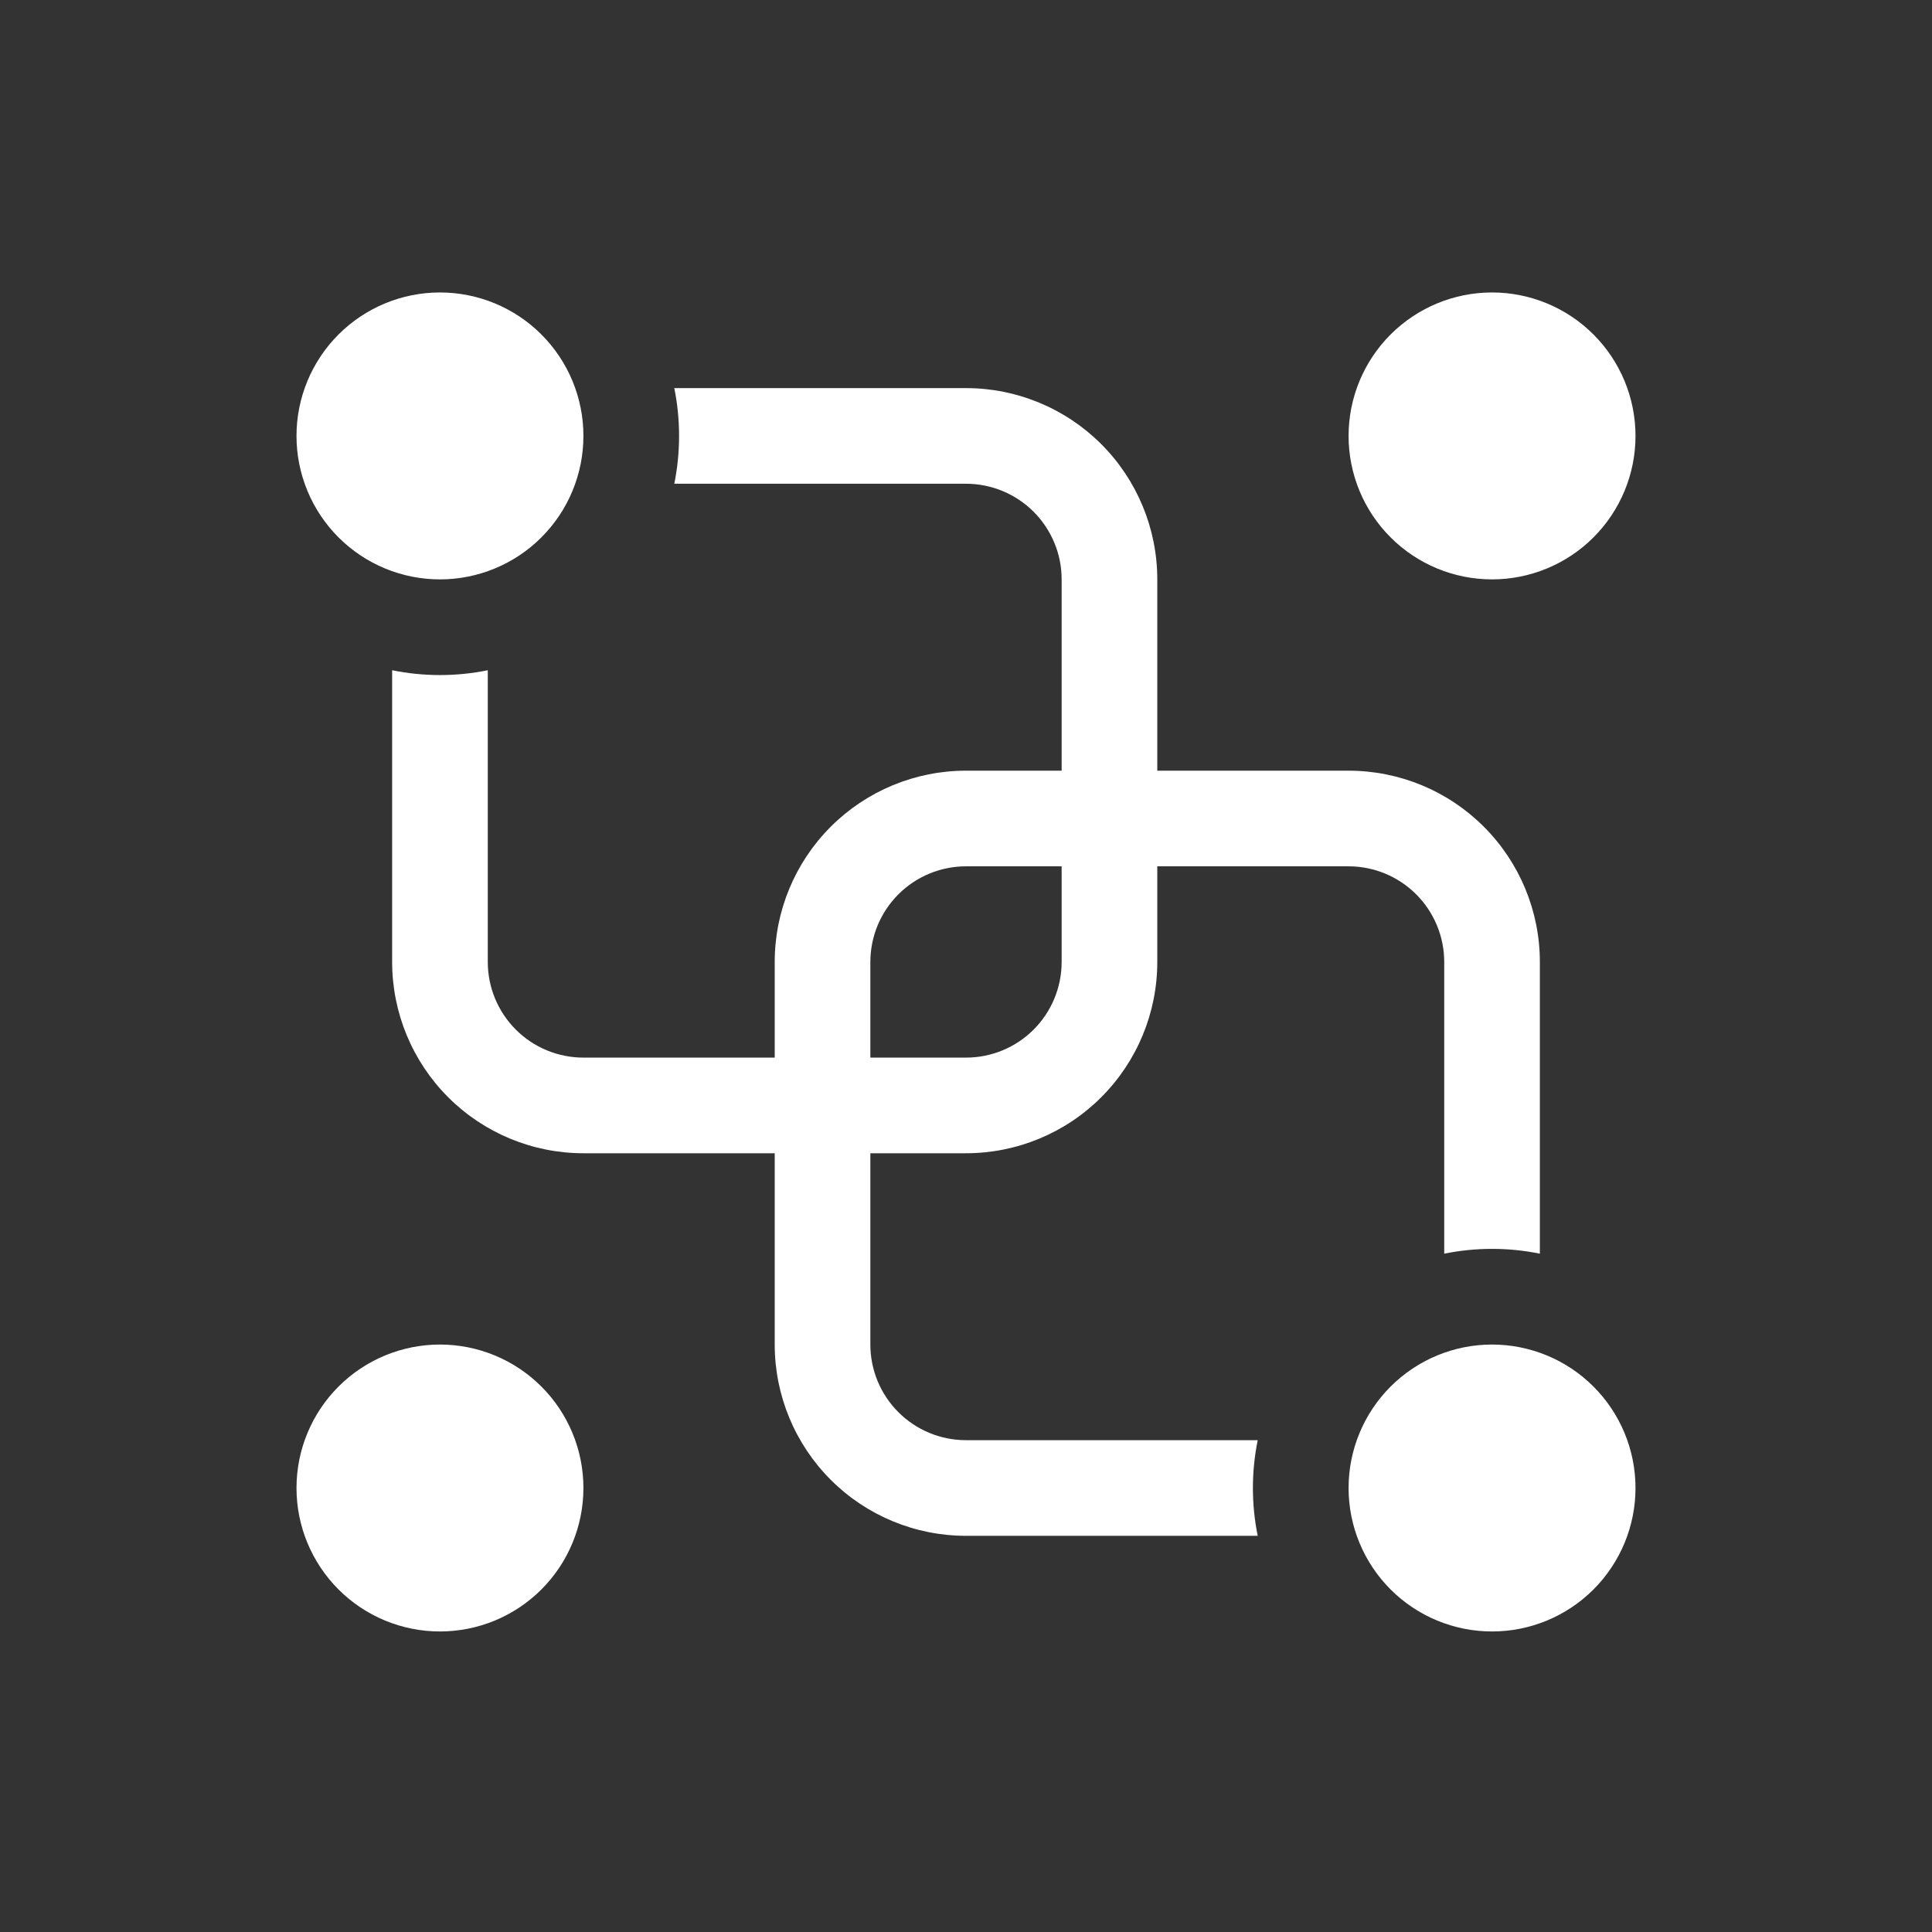 <svg width="101" height="101" viewBox="0 0 101 101" fill="none" xmlns="http://www.w3.org/2000/svg">
<rect x="0" y="0" width="101" height="101" fill="#333333" stroke="none"/>
<g id="fluent:group-20-regular">
<path id="Vector" d="M35.5 22.789C35.5 23.644 35.415 24.479 35.25 25.289H50.5C51.826 25.289 53.098 25.816 54.035 26.754C54.973 27.692 55.5 28.963 55.5 30.289V40.289H50.5C47.848 40.289 45.304 41.343 43.429 43.218C41.554 45.094 40.5 47.637 40.5 50.289V55.289H30.5C29.174 55.289 27.902 54.763 26.965 53.825C26.027 52.887 25.5 51.615 25.5 50.289V35.039C23.85 35.374 22.15 35.374 20.5 35.039V50.289C20.5 52.942 21.554 55.485 23.429 57.361C25.304 59.236 27.848 60.289 30.5 60.289H40.5V70.289C40.5 72.942 41.554 75.485 43.429 77.361C45.304 79.236 47.848 80.289 50.5 80.289H65.75C65.415 78.64 65.415 76.939 65.75 75.289H50.5C49.174 75.289 47.902 74.763 46.965 73.825C46.027 72.887 45.5 71.615 45.5 70.289V60.289H50.5C53.152 60.289 55.696 59.236 57.571 57.361C59.446 55.485 60.5 52.942 60.5 50.289V45.289H70.5C71.826 45.289 73.098 45.816 74.035 46.754C74.973 47.692 75.5 48.963 75.5 50.289V65.539C77.15 65.204 78.85 65.204 80.5 65.539V50.289C80.5 47.637 79.446 45.094 77.571 43.218C75.696 41.343 73.152 40.289 70.5 40.289H60.5V30.289C60.5 27.637 59.446 25.094 57.571 23.218C55.696 21.343 53.152 20.289 50.5 20.289H35.25C35.415 21.099 35.5 21.934 35.5 22.789ZM55.5 45.289V50.289C55.5 51.615 54.973 52.887 54.035 53.825C53.098 54.763 51.826 55.289 50.5 55.289H45.5V50.289C45.5 48.963 46.027 47.692 46.965 46.754C47.902 45.816 49.174 45.289 50.5 45.289H55.5ZM30.5 22.789C30.5 24.779 29.71 26.686 28.303 28.093C26.897 29.499 24.989 30.289 23 30.289C21.011 30.289 19.103 29.499 17.697 28.093C16.29 26.686 15.5 24.779 15.5 22.789C15.5 20.8 16.29 18.893 17.697 17.486C19.103 16.08 21.011 15.289 23 15.289C24.989 15.289 26.897 16.08 28.303 17.486C29.71 18.893 30.5 20.8 30.5 22.789ZM85.5 77.789C85.5 79.778 84.71 81.686 83.303 83.093C81.897 84.499 79.989 85.289 78 85.289C76.011 85.289 74.103 84.499 72.697 83.093C71.29 81.686 70.5 79.778 70.5 77.789C70.5 75.8 71.29 73.893 72.697 72.486C74.103 71.08 76.011 70.289 78 70.289C79.989 70.289 81.897 71.08 83.303 72.486C84.71 73.893 85.5 75.8 85.5 77.789ZM85.5 22.789C85.5 24.779 84.71 26.686 83.303 28.093C81.897 29.499 79.989 30.289 78 30.289C76.011 30.289 74.103 29.499 72.697 28.093C71.29 26.686 70.5 24.779 70.5 22.789C70.5 20.8 71.29 18.893 72.697 17.486C74.103 16.08 76.011 15.289 78 15.289C79.989 15.289 81.897 16.08 83.303 17.486C84.71 18.893 85.5 20.8 85.5 22.789ZM30.5 77.789C30.5 79.778 29.71 81.686 28.303 83.093C26.897 84.499 24.989 85.289 23 85.289C21.011 85.289 19.103 84.499 17.697 83.093C16.29 81.686 15.5 79.778 15.5 77.789C15.5 75.8 16.29 73.893 17.697 72.486C19.103 71.08 21.011 70.289 23 70.289C24.989 70.289 26.897 71.08 28.303 72.486C29.71 73.893 30.5 75.8 30.5 77.789Z" fill="white"/>
</g>
</svg>
